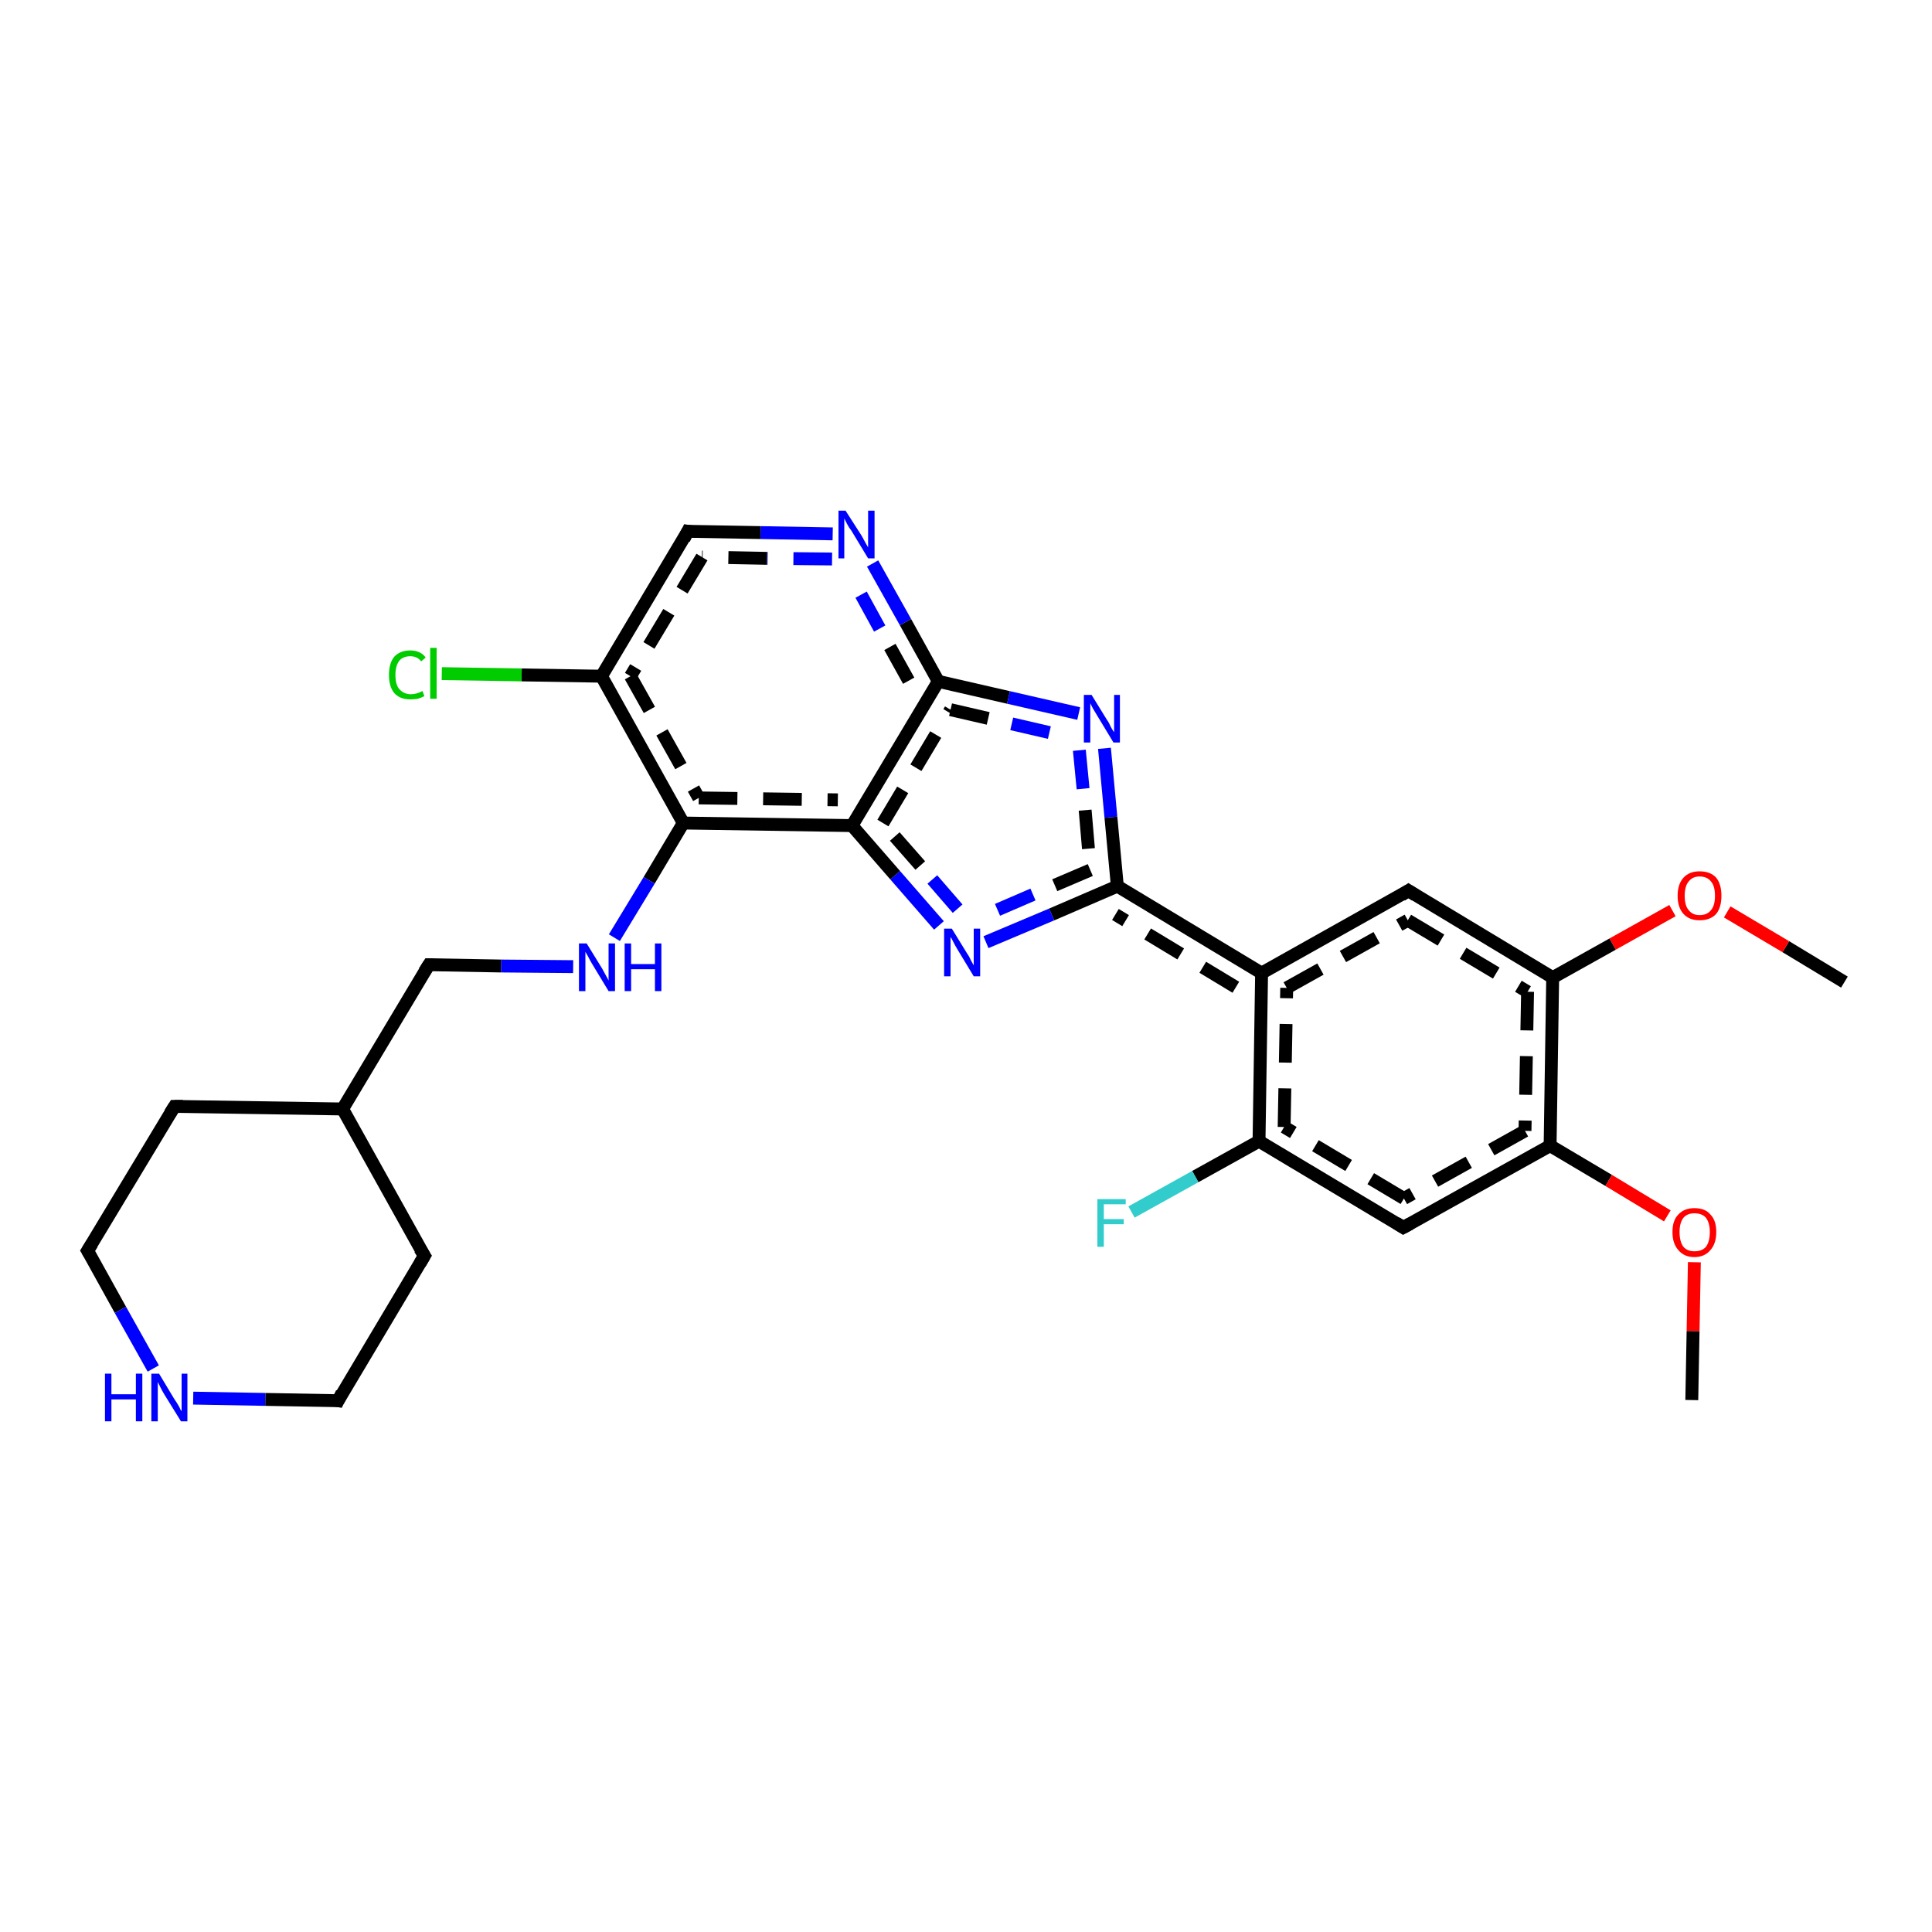 <?xml version='1.0' encoding='iso-8859-1'?>
<svg version='1.1' baseProfile='full'
              xmlns='http://www.w3.org/2000/svg'
                      xmlns:rdkit='http://www.rdkit.org/xml'
                      xmlns:xlink='http://www.w3.org/1999/xlink'
                  xml:space='preserve'
width='300px' height='300px' viewBox='0 0 300 300'>
<!-- END OF HEADER -->
<rect style='opacity:1.0;fill:#FFFFFF;stroke:none' width='300.0' height='300.0' x='0.0' y='0.0'> </rect>
<path class='bond-0 atom-0 atom-1' d='M 286.4,152.5 L 277.3,147.0' style='fill:none;fill-rule:evenodd;stroke:#000000;stroke-width:2.0px;stroke-linecap:butt;stroke-linejoin:miter;stroke-opacity:1' />
<path class='bond-0 atom-0 atom-1' d='M 277.3,147.0 L 268.2,141.6' style='fill:none;fill-rule:evenodd;stroke:#FF0000;stroke-width:2.0px;stroke-linecap:butt;stroke-linejoin:miter;stroke-opacity:1' />
<path class='bond-1 atom-1 atom-2' d='M 259.7,141.4 L 250.4,146.6' style='fill:none;fill-rule:evenodd;stroke:#FF0000;stroke-width:2.0px;stroke-linecap:butt;stroke-linejoin:miter;stroke-opacity:1' />
<path class='bond-1 atom-1 atom-2' d='M 250.4,146.6 L 241.1,151.8' style='fill:none;fill-rule:evenodd;stroke:#000000;stroke-width:2.0px;stroke-linecap:butt;stroke-linejoin:miter;stroke-opacity:1' />
<path class='bond-2 atom-2 atom-3' d='M 241.1,151.8 L 240.7,177.9' style='fill:none;fill-rule:evenodd;stroke:#000000;stroke-width:2.0px;stroke-linecap:butt;stroke-linejoin:miter;stroke-opacity:1' />
<path class='bond-2 atom-2 atom-3' d='M 237.2,154.0 L 236.8,175.6' style='fill:none;fill-rule:evenodd;stroke:#000000;stroke-width:2.0px;stroke-linecap:butt;stroke-linejoin:miter;stroke-opacity:1;stroke-dasharray:6,4' />
<path class='bond-3 atom-3 atom-4' d='M 240.7,177.9 L 217.9,190.6' style='fill:none;fill-rule:evenodd;stroke:#000000;stroke-width:2.0px;stroke-linecap:butt;stroke-linejoin:miter;stroke-opacity:1' />
<path class='bond-3 atom-3 atom-4' d='M 236.8,175.6 L 218.0,186.1' style='fill:none;fill-rule:evenodd;stroke:#000000;stroke-width:2.0px;stroke-linecap:butt;stroke-linejoin:miter;stroke-opacity:1;stroke-dasharray:6,4' />
<path class='bond-4 atom-4 atom-5' d='M 217.9,190.6 L 195.5,177.2' style='fill:none;fill-rule:evenodd;stroke:#000000;stroke-width:2.0px;stroke-linecap:butt;stroke-linejoin:miter;stroke-opacity:1' />
<path class='bond-4 atom-4 atom-5' d='M 218.0,186.1 L 199.4,175.0' style='fill:none;fill-rule:evenodd;stroke:#000000;stroke-width:2.0px;stroke-linecap:butt;stroke-linejoin:miter;stroke-opacity:1;stroke-dasharray:6,4' />
<path class='bond-5 atom-5 atom-6' d='M 195.5,177.2 L 195.9,151.1' style='fill:none;fill-rule:evenodd;stroke:#000000;stroke-width:2.0px;stroke-linecap:butt;stroke-linejoin:miter;stroke-opacity:1' />
<path class='bond-5 atom-5 atom-6' d='M 199.4,175.0 L 199.8,153.4' style='fill:none;fill-rule:evenodd;stroke:#000000;stroke-width:2.0px;stroke-linecap:butt;stroke-linejoin:miter;stroke-opacity:1;stroke-dasharray:6,4' />
<path class='bond-6 atom-6 atom-7' d='M 195.9,151.1 L 173.5,137.6' style='fill:none;fill-rule:evenodd;stroke:#000000;stroke-width:2.0px;stroke-linecap:butt;stroke-linejoin:miter;stroke-opacity:1' />
<path class='bond-6 atom-6 atom-7' d='M 191.9,153.3 L 173.2,142.0' style='fill:none;fill-rule:evenodd;stroke:#000000;stroke-width:2.0px;stroke-linecap:butt;stroke-linejoin:miter;stroke-opacity:1;stroke-dasharray:6,4' />
<path class='bond-7 atom-7 atom-8' d='M 173.5,137.6 L 163.3,142.0' style='fill:none;fill-rule:evenodd;stroke:#000000;stroke-width:2.0px;stroke-linecap:butt;stroke-linejoin:miter;stroke-opacity:1' />
<path class='bond-7 atom-7 atom-8' d='M 163.3,142.0 L 153.1,146.3' style='fill:none;fill-rule:evenodd;stroke:#0000FF;stroke-width:2.0px;stroke-linecap:butt;stroke-linejoin:miter;stroke-opacity:1' />
<path class='bond-7 atom-7 atom-8' d='M 169.3,135.1 L 160.4,138.9' style='fill:none;fill-rule:evenodd;stroke:#000000;stroke-width:2.0px;stroke-linecap:butt;stroke-linejoin:miter;stroke-opacity:1;stroke-dasharray:6,4' />
<path class='bond-7 atom-7 atom-8' d='M 160.4,138.9 L 151.6,142.7' style='fill:none;fill-rule:evenodd;stroke:#0000FF;stroke-width:2.0px;stroke-linecap:butt;stroke-linejoin:miter;stroke-opacity:1;stroke-dasharray:6,4' />
<path class='bond-8 atom-8 atom-9' d='M 145.8,143.7 L 139.0,135.9' style='fill:none;fill-rule:evenodd;stroke:#0000FF;stroke-width:2.0px;stroke-linecap:butt;stroke-linejoin:miter;stroke-opacity:1' />
<path class='bond-8 atom-8 atom-9' d='M 139.0,135.9 L 132.3,128.2' style='fill:none;fill-rule:evenodd;stroke:#000000;stroke-width:2.0px;stroke-linecap:butt;stroke-linejoin:miter;stroke-opacity:1' />
<path class='bond-8 atom-8 atom-9' d='M 148.7,141.1 L 142.9,134.4' style='fill:none;fill-rule:evenodd;stroke:#0000FF;stroke-width:2.0px;stroke-linecap:butt;stroke-linejoin:miter;stroke-opacity:1;stroke-dasharray:6,4' />
<path class='bond-8 atom-8 atom-9' d='M 142.9,134.4 L 137.1,127.8' style='fill:none;fill-rule:evenodd;stroke:#000000;stroke-width:2.0px;stroke-linecap:butt;stroke-linejoin:miter;stroke-opacity:1;stroke-dasharray:6,4' />
<path class='bond-9 atom-9 atom-10' d='M 132.3,128.2 L 145.7,105.8' style='fill:none;fill-rule:evenodd;stroke:#000000;stroke-width:2.0px;stroke-linecap:butt;stroke-linejoin:miter;stroke-opacity:1' />
<path class='bond-9 atom-9 atom-10' d='M 137.1,127.8 L 147.6,110.2' style='fill:none;fill-rule:evenodd;stroke:#000000;stroke-width:2.0px;stroke-linecap:butt;stroke-linejoin:miter;stroke-opacity:1;stroke-dasharray:6,4' />
<path class='bond-10 atom-10 atom-11' d='M 145.7,105.8 L 156.6,108.3' style='fill:none;fill-rule:evenodd;stroke:#000000;stroke-width:2.0px;stroke-linecap:butt;stroke-linejoin:miter;stroke-opacity:1' />
<path class='bond-10 atom-10 atom-11' d='M 156.6,108.3 L 167.5,110.8' style='fill:none;fill-rule:evenodd;stroke:#0000FF;stroke-width:2.0px;stroke-linecap:butt;stroke-linejoin:miter;stroke-opacity:1' />
<path class='bond-10 atom-10 atom-11' d='M 147.6,110.2 L 157.1,112.4' style='fill:none;fill-rule:evenodd;stroke:#000000;stroke-width:2.0px;stroke-linecap:butt;stroke-linejoin:miter;stroke-opacity:1;stroke-dasharray:6,4' />
<path class='bond-10 atom-10 atom-11' d='M 157.1,112.4 L 166.6,114.6' style='fill:none;fill-rule:evenodd;stroke:#0000FF;stroke-width:2.0px;stroke-linecap:butt;stroke-linejoin:miter;stroke-opacity:1;stroke-dasharray:6,4' />
<path class='bond-11 atom-10 atom-12' d='M 145.7,105.8 L 140.6,96.6' style='fill:none;fill-rule:evenodd;stroke:#000000;stroke-width:2.0px;stroke-linecap:butt;stroke-linejoin:miter;stroke-opacity:1' />
<path class='bond-11 atom-10 atom-12' d='M 140.6,96.6 L 135.5,87.5' style='fill:none;fill-rule:evenodd;stroke:#0000FF;stroke-width:2.0px;stroke-linecap:butt;stroke-linejoin:miter;stroke-opacity:1' />
<path class='bond-11 atom-10 atom-12' d='M 141.1,105.7 L 136.6,97.6' style='fill:none;fill-rule:evenodd;stroke:#000000;stroke-width:2.0px;stroke-linecap:butt;stroke-linejoin:miter;stroke-opacity:1;stroke-dasharray:6,4' />
<path class='bond-11 atom-10 atom-12' d='M 136.6,97.6 L 132.1,89.4' style='fill:none;fill-rule:evenodd;stroke:#0000FF;stroke-width:2.0px;stroke-linecap:butt;stroke-linejoin:miter;stroke-opacity:1;stroke-dasharray:6,4' />
<path class='bond-12 atom-12 atom-13' d='M 129.3,82.9 L 118.1,82.7' style='fill:none;fill-rule:evenodd;stroke:#0000FF;stroke-width:2.0px;stroke-linecap:butt;stroke-linejoin:miter;stroke-opacity:1' />
<path class='bond-12 atom-12 atom-13' d='M 118.1,82.7 L 106.8,82.5' style='fill:none;fill-rule:evenodd;stroke:#000000;stroke-width:2.0px;stroke-linecap:butt;stroke-linejoin:miter;stroke-opacity:1' />
<path class='bond-12 atom-12 atom-13' d='M 129.2,86.8 L 119.1,86.7' style='fill:none;fill-rule:evenodd;stroke:#0000FF;stroke-width:2.0px;stroke-linecap:butt;stroke-linejoin:miter;stroke-opacity:1;stroke-dasharray:6,4' />
<path class='bond-12 atom-12 atom-13' d='M 119.1,86.7 L 109.0,86.5' style='fill:none;fill-rule:evenodd;stroke:#000000;stroke-width:2.0px;stroke-linecap:butt;stroke-linejoin:miter;stroke-opacity:1;stroke-dasharray:6,4' />
<path class='bond-13 atom-13 atom-14' d='M 106.8,82.5 L 93.4,105.0' style='fill:none;fill-rule:evenodd;stroke:#000000;stroke-width:2.0px;stroke-linecap:butt;stroke-linejoin:miter;stroke-opacity:1' />
<path class='bond-13 atom-13 atom-14' d='M 109.0,86.5 L 97.9,105.0' style='fill:none;fill-rule:evenodd;stroke:#000000;stroke-width:2.0px;stroke-linecap:butt;stroke-linejoin:miter;stroke-opacity:1;stroke-dasharray:6,4' />
<path class='bond-14 atom-14 atom-15' d='M 93.4,105.0 L 106.1,127.8' style='fill:none;fill-rule:evenodd;stroke:#000000;stroke-width:2.0px;stroke-linecap:butt;stroke-linejoin:miter;stroke-opacity:1' />
<path class='bond-14 atom-14 atom-15' d='M 97.9,105.0 L 108.5,123.9' style='fill:none;fill-rule:evenodd;stroke:#000000;stroke-width:2.0px;stroke-linecap:butt;stroke-linejoin:miter;stroke-opacity:1;stroke-dasharray:6,4' />
<path class='bond-15 atom-15 atom-16' d='M 106.1,127.8 L 100.8,136.7' style='fill:none;fill-rule:evenodd;stroke:#000000;stroke-width:2.0px;stroke-linecap:butt;stroke-linejoin:miter;stroke-opacity:1' />
<path class='bond-15 atom-15 atom-16' d='M 100.8,136.7 L 95.4,145.6' style='fill:none;fill-rule:evenodd;stroke:#0000FF;stroke-width:2.0px;stroke-linecap:butt;stroke-linejoin:miter;stroke-opacity:1' />
<path class='bond-16 atom-16 atom-17' d='M 89.0,150.1 L 77.8,150.0' style='fill:none;fill-rule:evenodd;stroke:#0000FF;stroke-width:2.0px;stroke-linecap:butt;stroke-linejoin:miter;stroke-opacity:1' />
<path class='bond-16 atom-16 atom-17' d='M 77.8,150.0 L 66.6,149.8' style='fill:none;fill-rule:evenodd;stroke:#000000;stroke-width:2.0px;stroke-linecap:butt;stroke-linejoin:miter;stroke-opacity:1' />
<path class='bond-17 atom-17 atom-18' d='M 66.6,149.8 L 53.2,172.2' style='fill:none;fill-rule:evenodd;stroke:#000000;stroke-width:2.0px;stroke-linecap:butt;stroke-linejoin:miter;stroke-opacity:1' />
<path class='bond-18 atom-18 atom-19' d='M 53.2,172.2 L 27.1,171.8' style='fill:none;fill-rule:evenodd;stroke:#000000;stroke-width:2.0px;stroke-linecap:butt;stroke-linejoin:miter;stroke-opacity:1' />
<path class='bond-19 atom-19 atom-20' d='M 27.1,171.8 L 13.6,194.2' style='fill:none;fill-rule:evenodd;stroke:#000000;stroke-width:2.0px;stroke-linecap:butt;stroke-linejoin:miter;stroke-opacity:1' />
<path class='bond-20 atom-20 atom-21' d='M 13.6,194.2 L 18.7,203.4' style='fill:none;fill-rule:evenodd;stroke:#000000;stroke-width:2.0px;stroke-linecap:butt;stroke-linejoin:miter;stroke-opacity:1' />
<path class='bond-20 atom-20 atom-21' d='M 18.7,203.4 L 23.8,212.5' style='fill:none;fill-rule:evenodd;stroke:#0000FF;stroke-width:2.0px;stroke-linecap:butt;stroke-linejoin:miter;stroke-opacity:1' />
<path class='bond-21 atom-21 atom-22' d='M 30.0,217.1 L 41.2,217.3' style='fill:none;fill-rule:evenodd;stroke:#0000FF;stroke-width:2.0px;stroke-linecap:butt;stroke-linejoin:miter;stroke-opacity:1' />
<path class='bond-21 atom-21 atom-22' d='M 41.2,217.3 L 52.5,217.5' style='fill:none;fill-rule:evenodd;stroke:#000000;stroke-width:2.0px;stroke-linecap:butt;stroke-linejoin:miter;stroke-opacity:1' />
<path class='bond-22 atom-22 atom-23' d='M 52.5,217.5 L 65.9,195.0' style='fill:none;fill-rule:evenodd;stroke:#000000;stroke-width:2.0px;stroke-linecap:butt;stroke-linejoin:miter;stroke-opacity:1' />
<path class='bond-23 atom-14 atom-24' d='M 93.4,105.0 L 81.0,104.8' style='fill:none;fill-rule:evenodd;stroke:#000000;stroke-width:2.0px;stroke-linecap:butt;stroke-linejoin:miter;stroke-opacity:1' />
<path class='bond-23 atom-14 atom-24' d='M 81.0,104.8 L 68.6,104.6' style='fill:none;fill-rule:evenodd;stroke:#00CC00;stroke-width:2.0px;stroke-linecap:butt;stroke-linejoin:miter;stroke-opacity:1' />
<path class='bond-24 atom-6 atom-25' d='M 195.9,151.1 L 218.7,138.3' style='fill:none;fill-rule:evenodd;stroke:#000000;stroke-width:2.0px;stroke-linecap:butt;stroke-linejoin:miter;stroke-opacity:1' />
<path class='bond-24 atom-6 atom-25' d='M 199.8,153.4 L 218.6,142.9' style='fill:none;fill-rule:evenodd;stroke:#000000;stroke-width:2.0px;stroke-linecap:butt;stroke-linejoin:miter;stroke-opacity:1;stroke-dasharray:6,4' />
<path class='bond-25 atom-5 atom-26' d='M 195.5,177.2 L 185.6,182.7' style='fill:none;fill-rule:evenodd;stroke:#000000;stroke-width:2.0px;stroke-linecap:butt;stroke-linejoin:miter;stroke-opacity:1' />
<path class='bond-25 atom-5 atom-26' d='M 185.6,182.7 L 175.7,188.2' style='fill:none;fill-rule:evenodd;stroke:#33CCCC;stroke-width:2.0px;stroke-linecap:butt;stroke-linejoin:miter;stroke-opacity:1' />
<path class='bond-26 atom-3 atom-27' d='M 240.7,177.9 L 249.8,183.3' style='fill:none;fill-rule:evenodd;stroke:#000000;stroke-width:2.0px;stroke-linecap:butt;stroke-linejoin:miter;stroke-opacity:1' />
<path class='bond-26 atom-3 atom-27' d='M 249.8,183.3 L 258.9,188.8' style='fill:none;fill-rule:evenodd;stroke:#FF0000;stroke-width:2.0px;stroke-linecap:butt;stroke-linejoin:miter;stroke-opacity:1' />
<path class='bond-27 atom-27 atom-28' d='M 263.1,196.0 L 262.9,206.7' style='fill:none;fill-rule:evenodd;stroke:#FF0000;stroke-width:2.0px;stroke-linecap:butt;stroke-linejoin:miter;stroke-opacity:1' />
<path class='bond-27 atom-27 atom-28' d='M 262.9,206.7 L 262.7,217.4' style='fill:none;fill-rule:evenodd;stroke:#000000;stroke-width:2.0px;stroke-linecap:butt;stroke-linejoin:miter;stroke-opacity:1' />
<path class='bond-28 atom-11 atom-7' d='M 171.5,116.2 L 172.5,126.9' style='fill:none;fill-rule:evenodd;stroke:#0000FF;stroke-width:2.0px;stroke-linecap:butt;stroke-linejoin:miter;stroke-opacity:1' />
<path class='bond-28 atom-11 atom-7' d='M 172.5,126.9 L 173.5,137.6' style='fill:none;fill-rule:evenodd;stroke:#000000;stroke-width:2.0px;stroke-linecap:butt;stroke-linejoin:miter;stroke-opacity:1' />
<path class='bond-28 atom-11 atom-7' d='M 167.6,116.5 L 168.5,125.8' style='fill:none;fill-rule:evenodd;stroke:#0000FF;stroke-width:2.0px;stroke-linecap:butt;stroke-linejoin:miter;stroke-opacity:1;stroke-dasharray:6,4' />
<path class='bond-28 atom-11 atom-7' d='M 168.5,125.8 L 169.3,135.1' style='fill:none;fill-rule:evenodd;stroke:#000000;stroke-width:2.0px;stroke-linecap:butt;stroke-linejoin:miter;stroke-opacity:1;stroke-dasharray:6,4' />
<path class='bond-29 atom-15 atom-9' d='M 106.1,127.8 L 132.3,128.2' style='fill:none;fill-rule:evenodd;stroke:#000000;stroke-width:2.0px;stroke-linecap:butt;stroke-linejoin:miter;stroke-opacity:1' />
<path class='bond-29 atom-15 atom-9' d='M 108.5,123.9 L 130.1,124.2' style='fill:none;fill-rule:evenodd;stroke:#000000;stroke-width:2.0px;stroke-linecap:butt;stroke-linejoin:miter;stroke-opacity:1;stroke-dasharray:6,4' />
<path class='bond-30 atom-23 atom-18' d='M 65.9,195.0 L 53.2,172.2' style='fill:none;fill-rule:evenodd;stroke:#000000;stroke-width:2.0px;stroke-linecap:butt;stroke-linejoin:miter;stroke-opacity:1' />
<path class='bond-31 atom-25 atom-2' d='M 218.7,138.3 L 241.1,151.8' style='fill:none;fill-rule:evenodd;stroke:#000000;stroke-width:2.0px;stroke-linecap:butt;stroke-linejoin:miter;stroke-opacity:1' />
<path class='bond-31 atom-25 atom-2' d='M 218.6,142.9 L 237.2,154.0' style='fill:none;fill-rule:evenodd;stroke:#000000;stroke-width:2.0px;stroke-linecap:butt;stroke-linejoin:miter;stroke-opacity:1;stroke-dasharray:6,4' />
<path d='M 219.0,190.0 L 217.9,190.6 L 216.8,189.9' style='fill:none;stroke:#000000;stroke-width:2.0px;stroke-linecap:butt;stroke-linejoin:miter;stroke-opacity:1;' />
<path d='M 107.4,82.6 L 106.8,82.5 L 106.2,83.7' style='fill:none;stroke:#000000;stroke-width:2.0px;stroke-linecap:butt;stroke-linejoin:miter;stroke-opacity:1;' />
<path d='M 67.2,149.8 L 66.6,149.8 L 65.9,150.9' style='fill:none;stroke:#000000;stroke-width:2.0px;stroke-linecap:butt;stroke-linejoin:miter;stroke-opacity:1;' />
<path d='M 28.4,171.8 L 27.1,171.8 L 26.4,172.9' style='fill:none;stroke:#000000;stroke-width:2.0px;stroke-linecap:butt;stroke-linejoin:miter;stroke-opacity:1;' />
<path d='M 14.3,193.1 L 13.6,194.2 L 13.9,194.7' style='fill:none;stroke:#000000;stroke-width:2.0px;stroke-linecap:butt;stroke-linejoin:miter;stroke-opacity:1;' />
<path d='M 51.9,217.4 L 52.5,217.5 L 53.1,216.3' style='fill:none;stroke:#000000;stroke-width:2.0px;stroke-linecap:butt;stroke-linejoin:miter;stroke-opacity:1;' />
<path d='M 65.2,196.2 L 65.9,195.0 L 65.2,193.9' style='fill:none;stroke:#000000;stroke-width:2.0px;stroke-linecap:butt;stroke-linejoin:miter;stroke-opacity:1;' />
<path d='M 217.6,139.0 L 218.7,138.3 L 219.8,139.0' style='fill:none;stroke:#000000;stroke-width:2.0px;stroke-linecap:butt;stroke-linejoin:miter;stroke-opacity:1;' />
<path class='atom-1' d='M 260.5 139.1
Q 260.5 137.3, 261.4 136.3
Q 262.3 135.3, 263.9 135.3
Q 265.6 135.3, 266.5 136.3
Q 267.3 137.3, 267.3 139.1
Q 267.3 140.9, 266.5 141.9
Q 265.6 142.9, 263.9 142.9
Q 262.3 142.9, 261.4 141.9
Q 260.5 140.9, 260.5 139.1
M 263.9 142.1
Q 265.1 142.1, 265.7 141.3
Q 266.3 140.6, 266.3 139.1
Q 266.3 137.6, 265.7 136.9
Q 265.1 136.1, 263.9 136.1
Q 262.8 136.1, 262.2 136.9
Q 261.6 137.6, 261.6 139.1
Q 261.6 140.6, 262.2 141.3
Q 262.8 142.1, 263.9 142.1
' fill='#FF0000'/>
<path class='atom-8' d='M 147.8 144.2
L 150.2 148.1
Q 150.5 148.5, 150.8 149.2
Q 151.2 149.9, 151.2 149.9
L 151.2 144.2
L 152.2 144.2
L 152.2 151.6
L 151.2 151.6
L 148.6 147.3
Q 148.3 146.8, 148.0 146.2
Q 147.7 145.6, 147.6 145.5
L 147.6 151.6
L 146.6 151.6
L 146.6 144.2
L 147.8 144.2
' fill='#0000FF'/>
<path class='atom-11' d='M 169.5 107.9
L 171.9 111.8
Q 172.2 112.2, 172.5 112.9
Q 172.9 113.6, 173.0 113.7
L 173.0 107.9
L 173.9 107.9
L 173.9 115.3
L 172.9 115.3
L 170.3 111.0
Q 170.0 110.5, 169.7 110.0
Q 169.4 109.4, 169.3 109.2
L 169.3 115.3
L 168.3 115.3
L 168.3 107.9
L 169.5 107.9
' fill='#0000FF'/>
<path class='atom-12' d='M 131.3 79.3
L 133.8 83.2
Q 134.0 83.6, 134.4 84.3
Q 134.8 85.0, 134.8 85.0
L 134.8 79.3
L 135.8 79.3
L 135.8 86.7
L 134.8 86.7
L 132.2 82.4
Q 131.8 81.9, 131.5 81.3
Q 131.2 80.7, 131.1 80.5
L 131.1 86.7
L 130.2 86.7
L 130.2 79.3
L 131.3 79.3
' fill='#0000FF'/>
<path class='atom-16' d='M 91.1 146.5
L 93.5 150.4
Q 93.7 150.8, 94.1 151.5
Q 94.5 152.2, 94.5 152.3
L 94.5 146.5
L 95.5 146.5
L 95.5 153.9
L 94.5 153.9
L 91.9 149.6
Q 91.6 149.1, 91.3 148.5
Q 91.0 148.0, 90.9 147.8
L 90.9 153.9
L 89.9 153.9
L 89.9 146.5
L 91.1 146.5
' fill='#0000FF'/>
<path class='atom-16' d='M 97.0 146.5
L 98.0 146.5
L 98.0 149.7
L 101.7 149.7
L 101.7 146.5
L 102.7 146.5
L 102.7 153.9
L 101.7 153.9
L 101.7 150.5
L 98.0 150.5
L 98.0 153.9
L 97.0 153.9
L 97.0 146.5
' fill='#0000FF'/>
<path class='atom-21' d='M 16.3 213.3
L 17.3 213.3
L 17.3 216.5
L 21.1 216.5
L 21.1 213.3
L 22.1 213.3
L 22.1 220.7
L 21.1 220.7
L 21.1 217.3
L 17.3 217.3
L 17.3 220.7
L 16.3 220.7
L 16.3 213.3
' fill='#0000FF'/>
<path class='atom-21' d='M 24.7 213.3
L 27.1 217.3
Q 27.4 217.7, 27.8 218.4
Q 28.1 219.1, 28.2 219.1
L 28.2 213.3
L 29.1 213.3
L 29.1 220.7
L 28.1 220.7
L 25.5 216.5
Q 25.2 216.0, 24.9 215.4
Q 24.6 214.8, 24.5 214.6
L 24.5 220.7
L 23.5 220.7
L 23.5 213.3
L 24.7 213.3
' fill='#0000FF'/>
<path class='atom-24' d='M 60.4 104.8
Q 60.4 103.0, 61.2 102.0
Q 62.1 101.0, 63.7 101.0
Q 65.3 101.0, 66.1 102.1
L 65.4 102.7
Q 64.8 101.9, 63.7 101.9
Q 62.6 101.9, 62.0 102.6
Q 61.4 103.4, 61.4 104.8
Q 61.4 106.3, 62.0 107.0
Q 62.7 107.8, 63.8 107.8
Q 64.7 107.8, 65.6 107.3
L 65.9 108.1
Q 65.5 108.3, 64.9 108.5
Q 64.3 108.6, 63.7 108.6
Q 62.1 108.6, 61.2 107.6
Q 60.4 106.6, 60.4 104.8
' fill='#00CC00'/>
<path class='atom-24' d='M 66.8 100.6
L 67.8 100.6
L 67.8 108.5
L 66.8 108.5
L 66.8 100.6
' fill='#00CC00'/>
<path class='atom-26' d='M 170.4 186.2
L 174.8 186.2
L 174.8 187.0
L 171.4 187.0
L 171.4 189.3
L 174.5 189.3
L 174.5 190.1
L 171.4 190.1
L 171.4 193.6
L 170.4 193.6
L 170.4 186.2
' fill='#33CCCC'/>
<path class='atom-27' d='M 259.7 191.3
Q 259.7 189.5, 260.6 188.6
Q 261.5 187.6, 263.1 187.6
Q 264.8 187.6, 265.6 188.6
Q 266.5 189.5, 266.5 191.3
Q 266.5 193.1, 265.6 194.1
Q 264.7 195.2, 263.1 195.2
Q 261.5 195.2, 260.6 194.1
Q 259.7 193.1, 259.7 191.3
M 263.1 194.3
Q 264.3 194.3, 264.9 193.6
Q 265.5 192.8, 265.5 191.3
Q 265.5 189.9, 264.9 189.1
Q 264.3 188.4, 263.1 188.4
Q 262.0 188.4, 261.4 189.1
Q 260.8 189.9, 260.8 191.3
Q 260.8 192.8, 261.4 193.6
Q 262.0 194.3, 263.1 194.3
' fill='#FF0000'/>
</svg>
